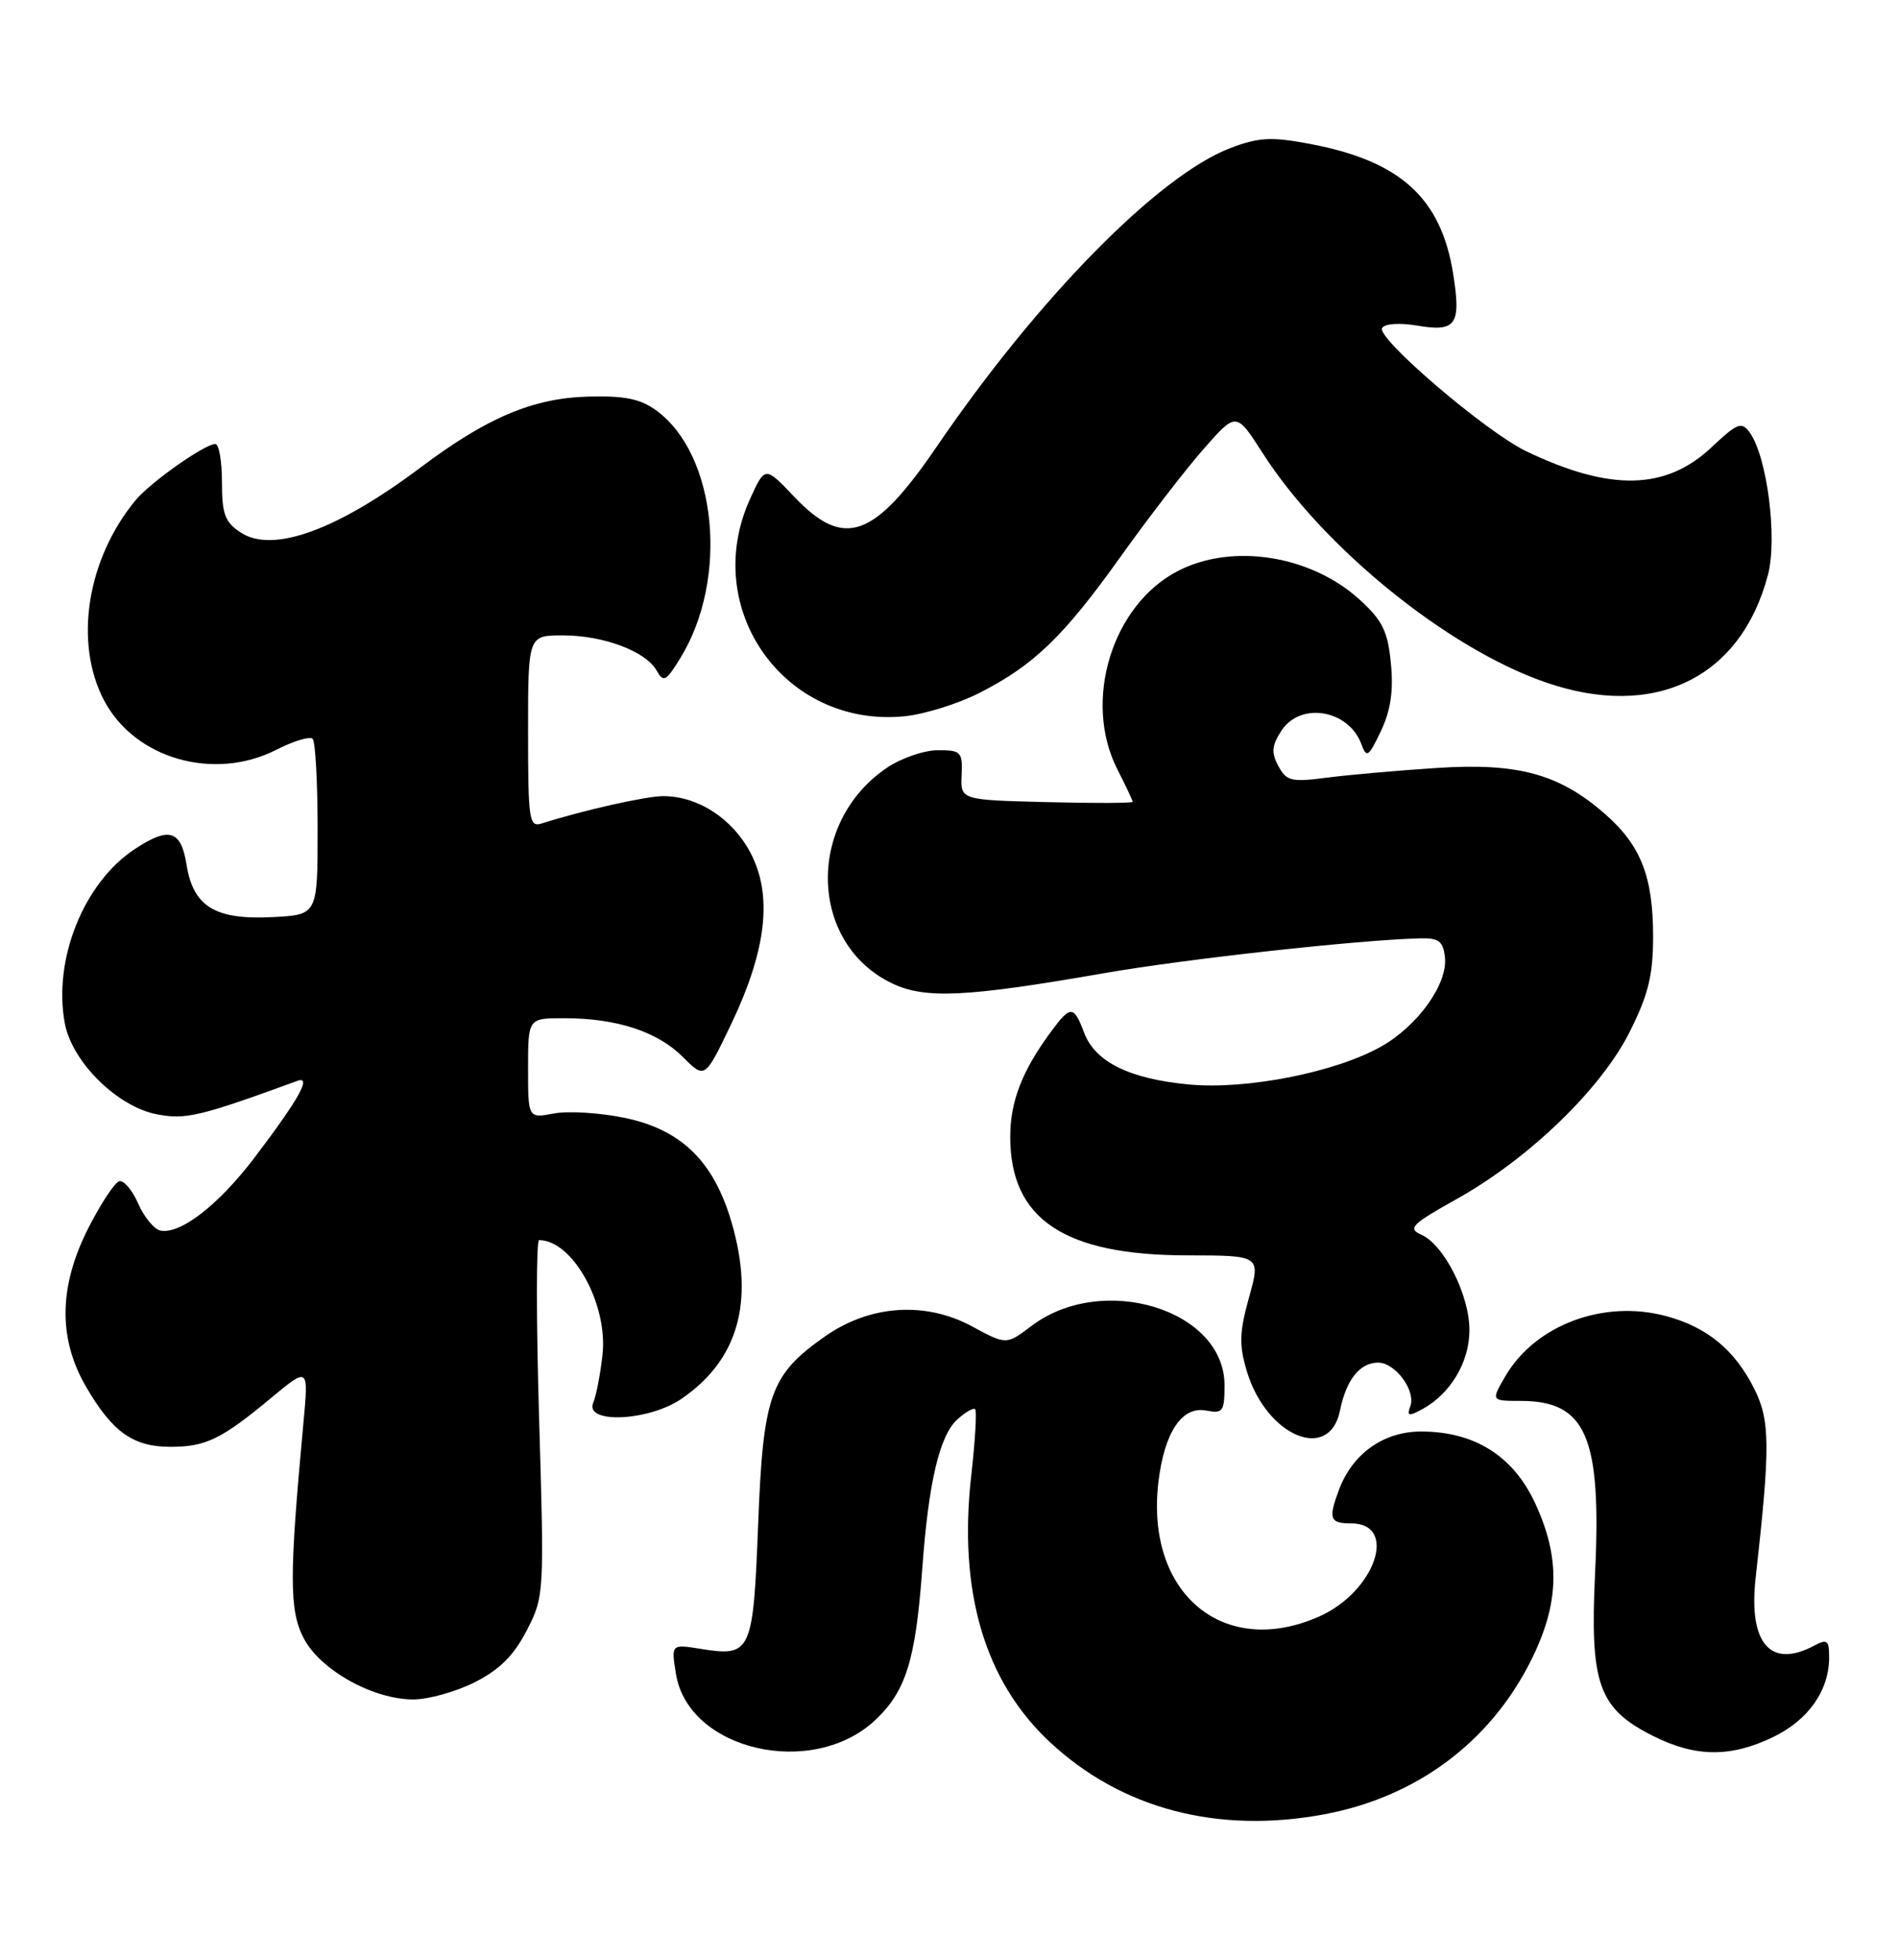 <?xml version="1.0" encoding="UTF-8" standalone="no"?>
<!DOCTYPE svg PUBLIC "-//W3C//DTD SVG 1.1//EN" "http://www.w3.org/Graphics/SVG/1.1/DTD/svg11.dtd" >
<svg xmlns="http://www.w3.org/2000/svg" xmlns:xlink="http://www.w3.org/1999/xlink" version="1.1" viewBox="0 0 248 256">
 <g >
 <path fill="currentColor"
d=" M 173.11 236.99 C 185.06 234.74 194.63 227.63 199.97 217.06 C 203.78 209.51 203.95 203.58 200.56 196.31 C 197.70 190.17 192.64 187.00 185.69 187.00 C 180.81 187.00 176.77 189.85 174.99 194.53 C 173.53 198.38 173.74 199.00 176.53 199.00 C 182.76 199.00 179.69 207.92 172.34 211.18 C 159.86 216.69 149.65 208.15 151.36 193.62 C 152.13 187.11 154.43 183.66 157.59 184.26 C 159.79 184.68 160.00 184.40 160.00 180.94 C 160.00 171.07 144.04 166.19 134.76 173.22 C 131.50 175.69 131.50 175.69 127.00 173.26 C 120.87 169.96 113.65 170.46 107.76 174.60 C 100.64 179.61 99.71 182.22 99.06 199.20 C 98.41 215.88 98.15 216.45 91.60 215.40 C 87.70 214.77 87.70 214.77 88.32 218.64 C 89.91 228.66 106.17 232.42 114.39 224.67 C 118.37 220.92 119.64 216.83 120.50 205.00 C 121.32 193.64 122.76 187.53 125.09 185.42 C 126.15 184.46 127.20 183.86 127.42 184.09 C 127.65 184.32 127.42 188.24 126.90 192.81 C 125.21 207.91 128.66 219.60 137.14 227.53 C 146.51 236.30 159.14 239.62 173.11 236.99 Z  M 231.71 226.90 C 236.30 224.67 239.00 220.83 239.00 216.51 C 239.00 214.27 238.75 214.07 237.07 214.96 C 231.34 218.03 228.44 214.68 229.40 206.11 C 231.34 188.82 231.31 185.52 229.15 181.28 C 226.59 176.27 223.02 173.35 217.69 171.92 C 209.56 169.73 200.62 173.07 196.71 179.75 C 194.82 183.00 194.82 183.00 198.69 183.00 C 207.25 183.00 209.27 187.68 208.42 205.50 C 207.73 219.99 208.86 223.17 215.96 226.75 C 221.53 229.56 226.13 229.60 231.71 226.90 Z  M 62.04 219.75 C 65.28 218.11 67.13 216.27 68.82 213.00 C 71.11 208.55 71.12 208.25 70.44 185.25 C 70.06 172.46 70.06 162.00 70.44 162.00 C 74.81 162.00 79.44 170.33 78.73 176.93 C 78.46 179.44 77.91 182.29 77.51 183.25 C 76.36 186.02 84.73 185.66 89.01 182.75 C 96.44 177.69 98.62 170.08 95.60 159.71 C 93.28 151.72 89.04 147.57 81.64 146.03 C 78.43 145.36 74.27 145.10 72.40 145.45 C 69.00 146.09 69.00 146.09 69.00 139.55 C 69.00 133.00 69.00 133.00 73.75 133.01 C 80.57 133.01 85.92 134.76 89.22 138.07 C 92.10 140.95 92.10 140.95 95.49 133.88 C 100.18 124.10 100.99 116.92 98.04 111.36 C 95.67 106.90 91.18 104.00 86.65 104.00 C 84.43 104.00 76.18 105.85 70.78 107.57 C 69.14 108.09 69.00 107.16 69.00 95.57 C 69.00 83.00 69.00 83.00 73.53 83.00 C 78.85 83.00 84.38 85.07 85.80 87.60 C 86.69 89.19 87.02 89.02 88.91 85.94 C 95.25 75.62 93.67 59.41 85.77 53.63 C 83.65 52.09 81.65 51.68 76.80 51.81 C 69.63 52.01 63.61 54.56 54.99 61.04 C 44.05 69.26 35.65 72.31 31.46 69.57 C 29.39 68.21 29.00 67.16 29.00 62.98 C 29.00 60.24 28.61 58.00 28.14 58.00 C 26.75 58.00 19.66 63.00 17.72 65.34 C 11.36 73.03 9.64 83.92 13.58 91.46 C 17.59 99.12 27.96 102.10 36.14 97.93 C 38.37 96.79 40.49 96.15 40.85 96.51 C 41.21 96.87 41.50 102.19 41.50 108.33 C 41.50 119.50 41.50 119.50 35.65 119.80 C 28.13 120.19 25.26 118.45 24.38 112.98 C 23.65 108.42 22.11 107.95 17.59 110.93 C 10.93 115.32 6.91 125.36 8.47 133.69 C 9.42 138.75 15.37 144.60 20.54 145.57 C 24.29 146.28 26.13 145.84 38.87 141.19 C 40.78 140.50 39.02 143.63 33.25 151.23 C 28.56 157.39 23.64 161.22 21.00 160.76 C 20.18 160.62 18.85 159.03 18.06 157.23 C 17.27 155.43 16.14 154.12 15.56 154.31 C 14.98 154.50 13.20 157.19 11.61 160.29 C 7.66 168.00 7.55 174.86 11.30 181.25 C 14.73 187.11 17.42 189.00 22.29 189.00 C 26.89 189.00 28.94 188.00 35.42 182.62 C 40.33 178.54 40.33 178.54 39.64 185.95 C 37.78 205.96 37.79 210.37 39.68 214.00 C 41.84 218.15 48.73 222.00 54.00 222.00 C 55.97 222.00 59.58 220.99 62.04 219.75 Z  M 175.09 184.26 C 175.90 180.24 177.68 178.00 180.07 178.00 C 182.33 178.00 185.05 181.71 184.27 183.73 C 183.80 184.97 184.06 185.04 185.77 184.12 C 189.50 182.13 192.00 177.96 192.00 173.75 C 192.00 169.17 188.69 162.61 185.70 161.28 C 183.89 160.47 184.45 159.92 190.37 156.61 C 199.80 151.34 209.24 142.21 212.96 134.76 C 215.39 129.90 216.00 127.41 216.00 122.31 C 216.00 114.53 214.40 110.43 209.75 106.36 C 203.76 101.10 198.36 99.62 187.72 100.32 C 182.65 100.65 176.18 101.22 173.35 101.59 C 168.72 102.19 168.09 102.03 167.03 100.06 C 166.09 98.30 166.17 97.39 167.45 95.43 C 169.94 91.64 176.22 92.71 177.88 97.20 C 178.57 99.07 178.82 98.90 180.44 95.49 C 181.71 92.80 182.09 90.27 181.74 86.67 C 181.34 82.48 180.65 81.07 177.71 78.38 C 171.38 72.57 161.13 70.91 154.00 74.54 C 145.32 78.95 141.44 91.55 146.00 100.50 C 147.10 102.66 148.00 104.57 148.00 104.74 C 148.00 104.92 142.94 104.94 136.75 104.78 C 125.50 104.50 125.50 104.50 125.65 101.25 C 125.78 98.22 125.58 98.00 122.55 98.00 C 120.76 98.00 117.77 99.03 115.91 100.28 C 105.29 107.44 105.68 123.30 116.61 128.48 C 120.90 130.52 126.33 130.26 144.36 127.11 C 154.95 125.27 177.51 122.78 185.50 122.58 C 187.99 122.51 188.55 122.93 188.80 125.03 C 189.20 128.50 185.28 133.99 180.47 136.71 C 174.50 140.08 162.90 142.37 155.39 141.67 C 147.59 140.94 143.10 138.73 141.66 134.91 C 140.30 131.32 139.89 131.30 137.34 134.75 C 133.56 139.87 132.00 143.88 132.00 148.50 C 132.00 159.26 139.04 163.97 155.12 163.99 C 164.73 164.00 164.73 164.00 163.20 169.49 C 161.94 174.04 161.89 175.68 162.91 179.11 C 165.46 187.61 173.70 191.10 175.09 184.26 Z  M 127.89 90.56 C 135.07 86.92 138.94 83.20 146.42 72.72 C 150.04 67.65 154.92 61.32 157.27 58.65 C 161.53 53.80 161.53 53.80 164.96 59.15 C 172.87 71.52 189.10 84.68 201.91 89.12 C 216.15 94.07 227.46 88.61 231.01 75.09 C 232.27 70.28 230.89 59.60 228.61 56.48 C 227.56 55.04 227.01 55.26 223.68 58.39 C 217.68 64.06 210.42 64.22 199.41 58.94 C 194.14 56.41 179.80 44.14 180.59 42.85 C 180.95 42.27 182.88 42.14 185.23 42.54 C 190.26 43.39 190.93 42.42 189.88 35.80 C 188.30 25.82 182.95 20.99 171.02 18.77 C 166.08 17.85 164.44 17.94 160.75 19.35 C 151.38 22.93 135.66 38.91 122.42 58.31 C 114.21 70.35 110.30 71.74 103.82 64.94 C 99.96 60.87 99.96 60.87 98.00 65.19 C 91.48 79.55 102.54 95.10 118.17 93.57 C 120.74 93.32 125.11 91.96 127.89 90.56 Z "/>
</g>
</svg>